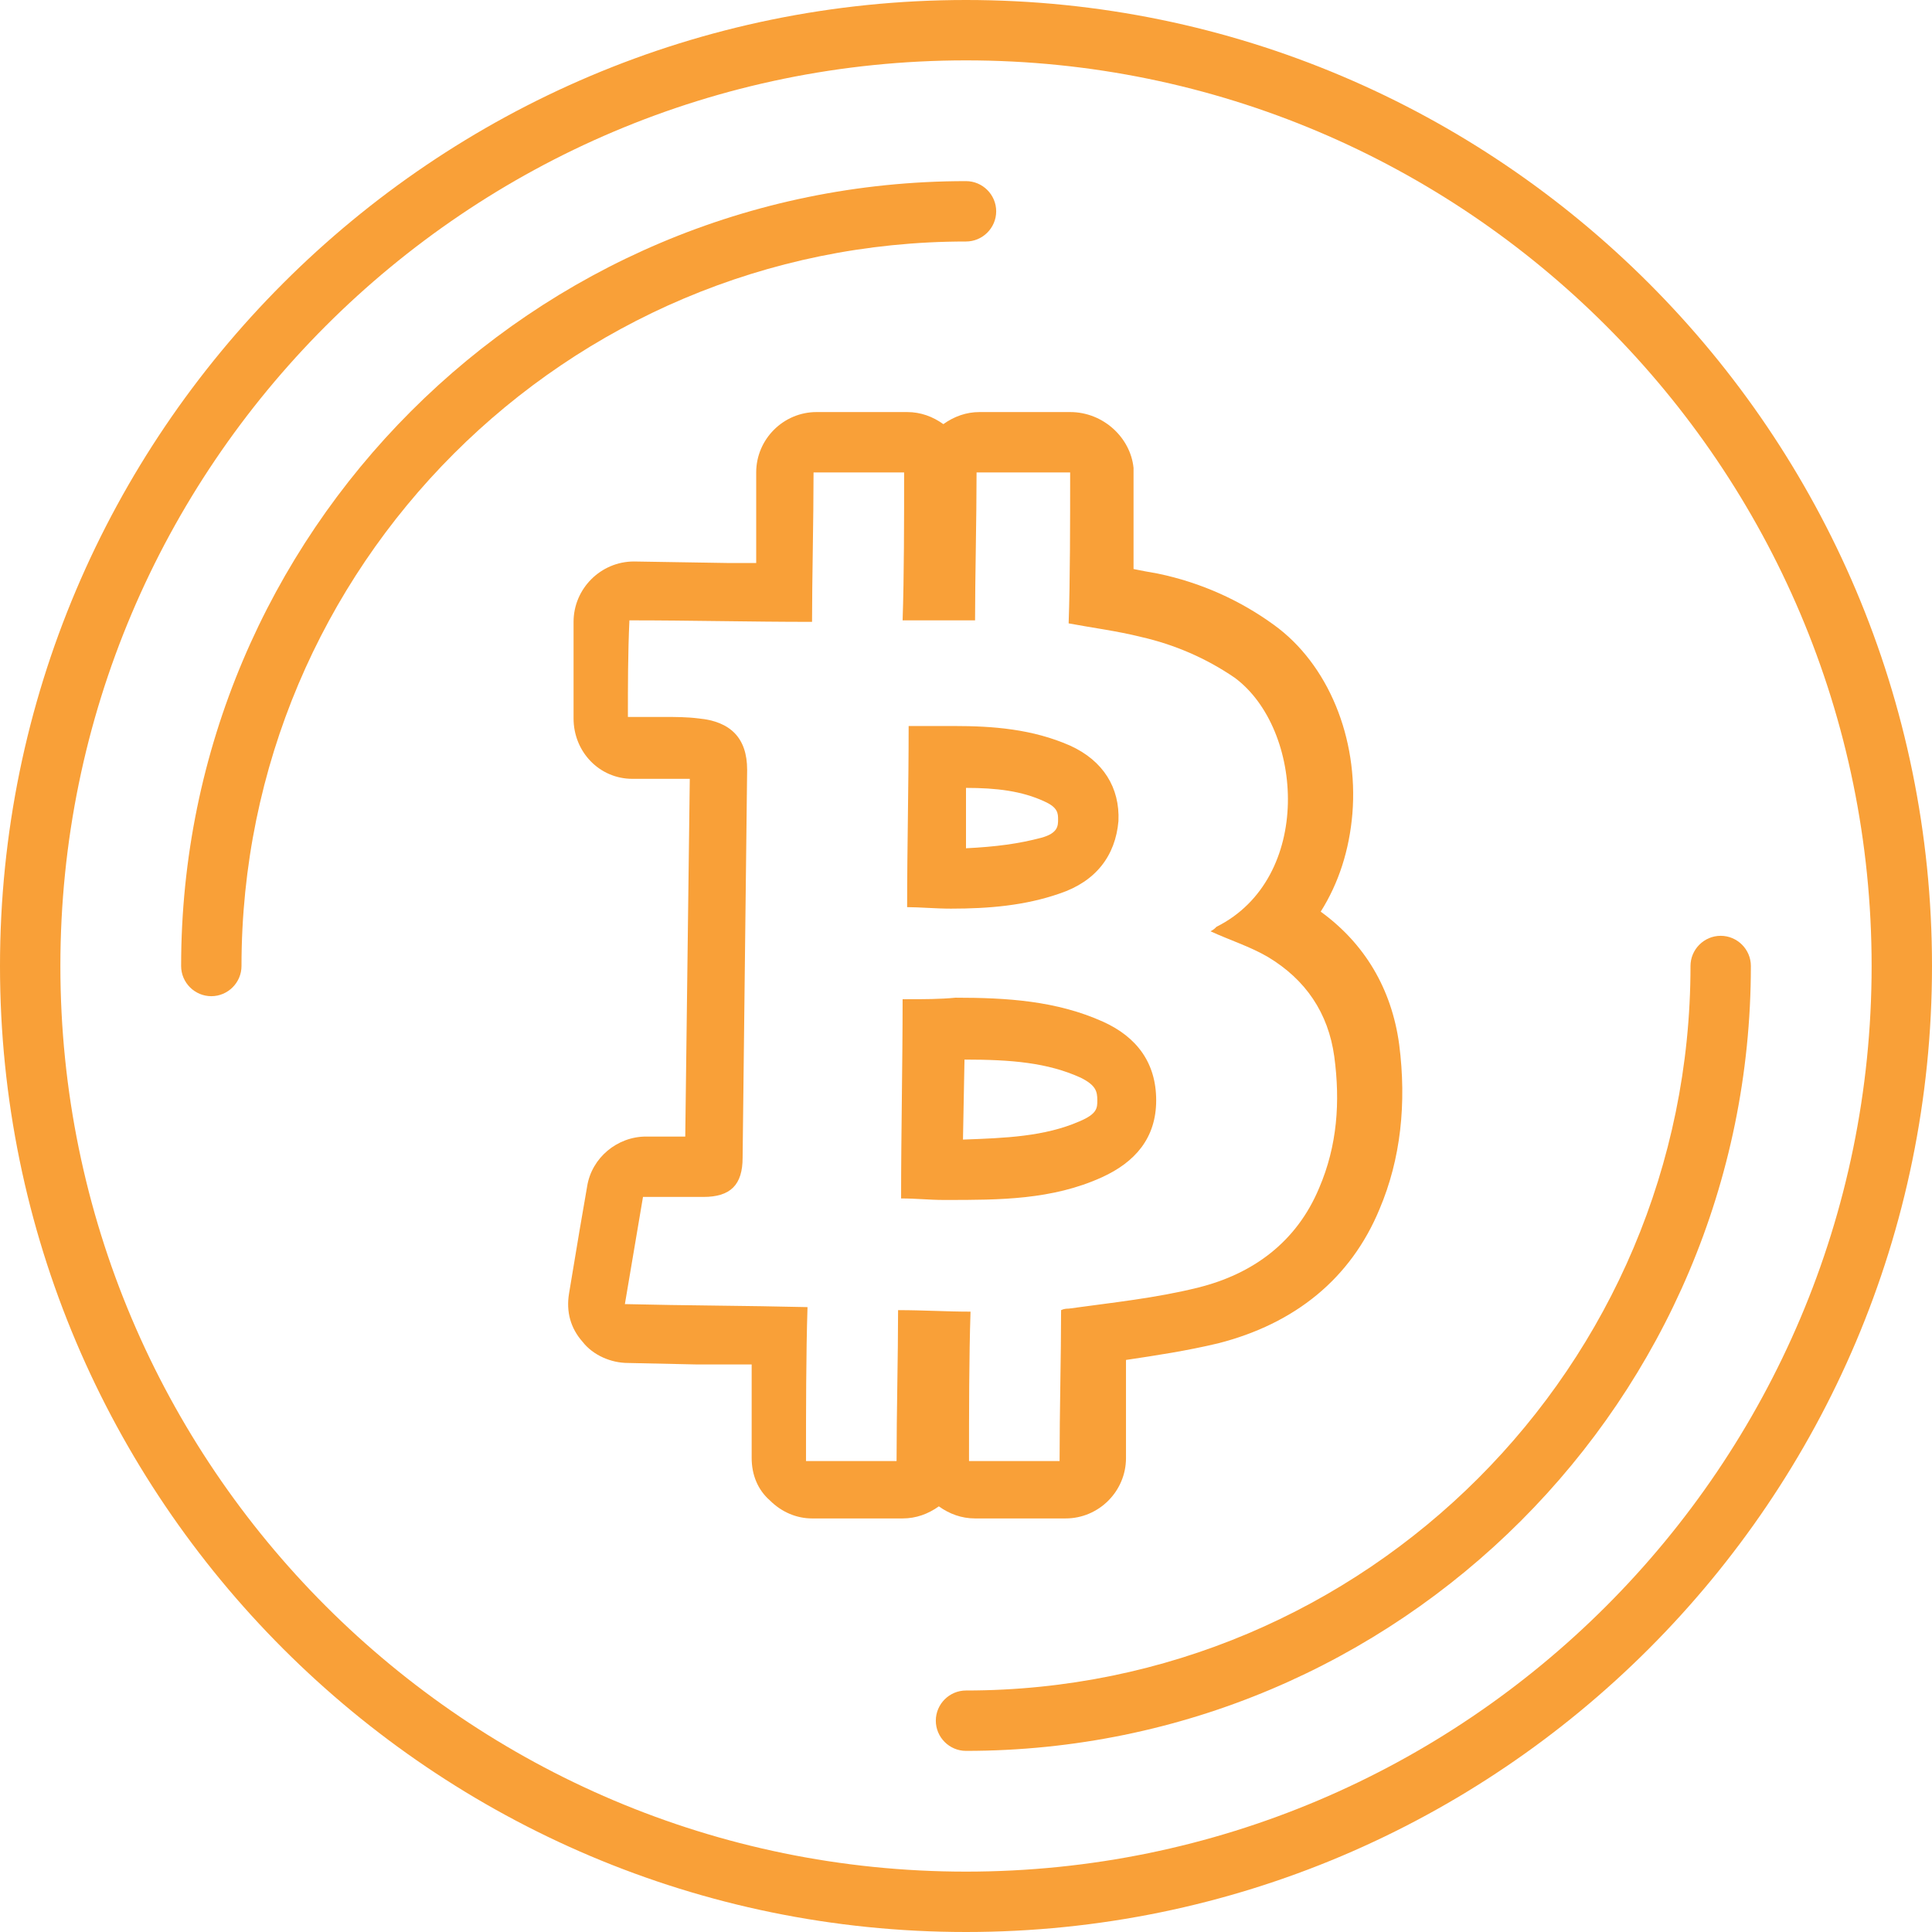 <svg xmlns="http://www.w3.org/2000/svg" viewBox="0 0 128 128" id="bitcoin"><path fill="#f9a038" d="M70.9 31.3c0 3.2 0 7.2-.1 10 1.6.3 3.2.5 4.8.9 2.2.5 4.3 1.4 6.2 2.7 4.6 3.4 5.2 13.3-1.2 16.5-.1.1-.2.2-.4.3 1.3.6 2.6 1 3.8 1.7 2.5 1.5 4 3.7 4.4 6.6.4 3 .2 5.9-1 8.7-1.5 3.6-4.4 5.7-8 6.6-2.8.7-5.7 1-8.6 1.4-.1 0-.3 0-.5.1 0 3-.1 6.7-.1 10h-6c0-3.1 0-6.9.1-9.9-1.6 0-3.1-.1-4.8-.1 0 3-.1 6.8-.1 10h-6c0-3.2 0-7.1.1-10.2-4.1-.1-8-.1-12.1-.2.4-2.4.8-4.7 1.2-7.1h4c1.8 0 2.6-.8 2.6-2.6l.3-25.7c0-2.1-1.1-3.2-3.2-3.4-.8-.1-1.5-.1-2.3-.1h-2.4c0-2.1 0-4.2.1-6.4 4.1 0 8 .1 12.1.1 0-2.8.1-6.7.1-9.9h6c0 3.1 0 6.9-.1 9.8h4.8c0-2.8.1-6.7.1-9.8h6.2M63 60.2c2.5 0 4.9-.2 7.2-1 2.4-.8 3.7-2.5 3.9-4.8.1-2.2-1-4-3.2-5-2.5-1.1-5.1-1.3-7.7-1.3h-3c0 4.1-.1 8-.1 12 .8 0 1.9.1 2.9.1m-2.9 6h-.3c0 4.4-.1 8.8-.1 13.2 1 0 1.9.1 2.8.1h.2c3.5 0 7 0 10.3-1.5 2.2-1 3.6-2.6 3.6-5.1s-1.3-4.2-3.5-5.2c-3.1-1.4-6.4-1.6-9.8-1.6-1 .1-2.1.1-3.2.1m10.8-38.9h-6c-.9 0-1.7.3-2.4.8-.7-.5-1.5-.8-2.4-.8h-6c-2.2 0-4 1.8-4 4v6h-1.9l-6.2-.1c-2.2 0-4 1.8-4 4v6.4c0 2.2 1.7 4 3.9 4h3.8l-.3 23.7h-2.6c-1.9 0-3.6 1.4-3.9 3.3l-.5 2.9-.7 4.2c-.2 1.2.1 2.3.9 3.2.7.9 1.9 1.4 3 1.4l4.6.1h3.6v6.2c0 1.1.4 2.1 1.2 2.8.8.8 1.8 1.2 2.8 1.2h6c.9 0 1.7-.3 2.4-.8.7.5 1.5.8 2.4.8h6c2.2 0 4-1.8 4-4v-6.5c2-.3 4-.6 6.1-1.1 5.1-1.3 8.8-4.3 10.7-8.9 1.4-3.3 1.8-7 1.3-10.9-.5-3.7-2.3-6.7-5.2-8.8 1.2-1.9 1.9-4.1 2.1-6.5.4-5-1.6-9.9-5.2-12.5-2.2-1.6-4.8-2.8-7.7-3.4-.6-.1-1.1-.2-1.6-.3V31c-.2-2-2-3.7-4.2-3.7zm0 8zM45.6 50.8zM64 56.2v-4c2 0 3.7.2 5.2.9.9.4.9.8.9 1.2s0 .9-1.1 1.2c-1.5.4-3 .6-5 .7zm-.2 19.3.1-5.3c3.1 0 5.5.2 7.7 1.2 1 .5 1.1.9 1.1 1.5 0 .5 0 .9-1.2 1.4-2.3 1-4.9 1.1-7.7 1.2zm-18.5 1.3z"></path><path fill="#f9a038" d="M64 4c33.1 0 60 26.9 60 60s-26.9 60-60 60S4 97.1 4 64 30.9 4 64 4m0-4C28.7 0 0 28.7 0 64s28.7 64 64 64 64-28.7 64-64S99.3 0 64 0z"></path><path fill="#f9a038" d="M14 66c-1.1 0-2-.9-2-2 0-28.7 23.3-52 52-52 1.1 0 2 .9 2 2s-.9 2-2 2c-26.5 0-48 21.5-48 48 0 1.1-.9 2-2 2zM64 116c-1.1 0-2-.9-2-2s.9-2 2-2c26.5 0 48-21.5 48-48 0-1.1.9-2 2-2s2 .9 2 2c0 28.7-23.3 52-52 52z"></path></svg>